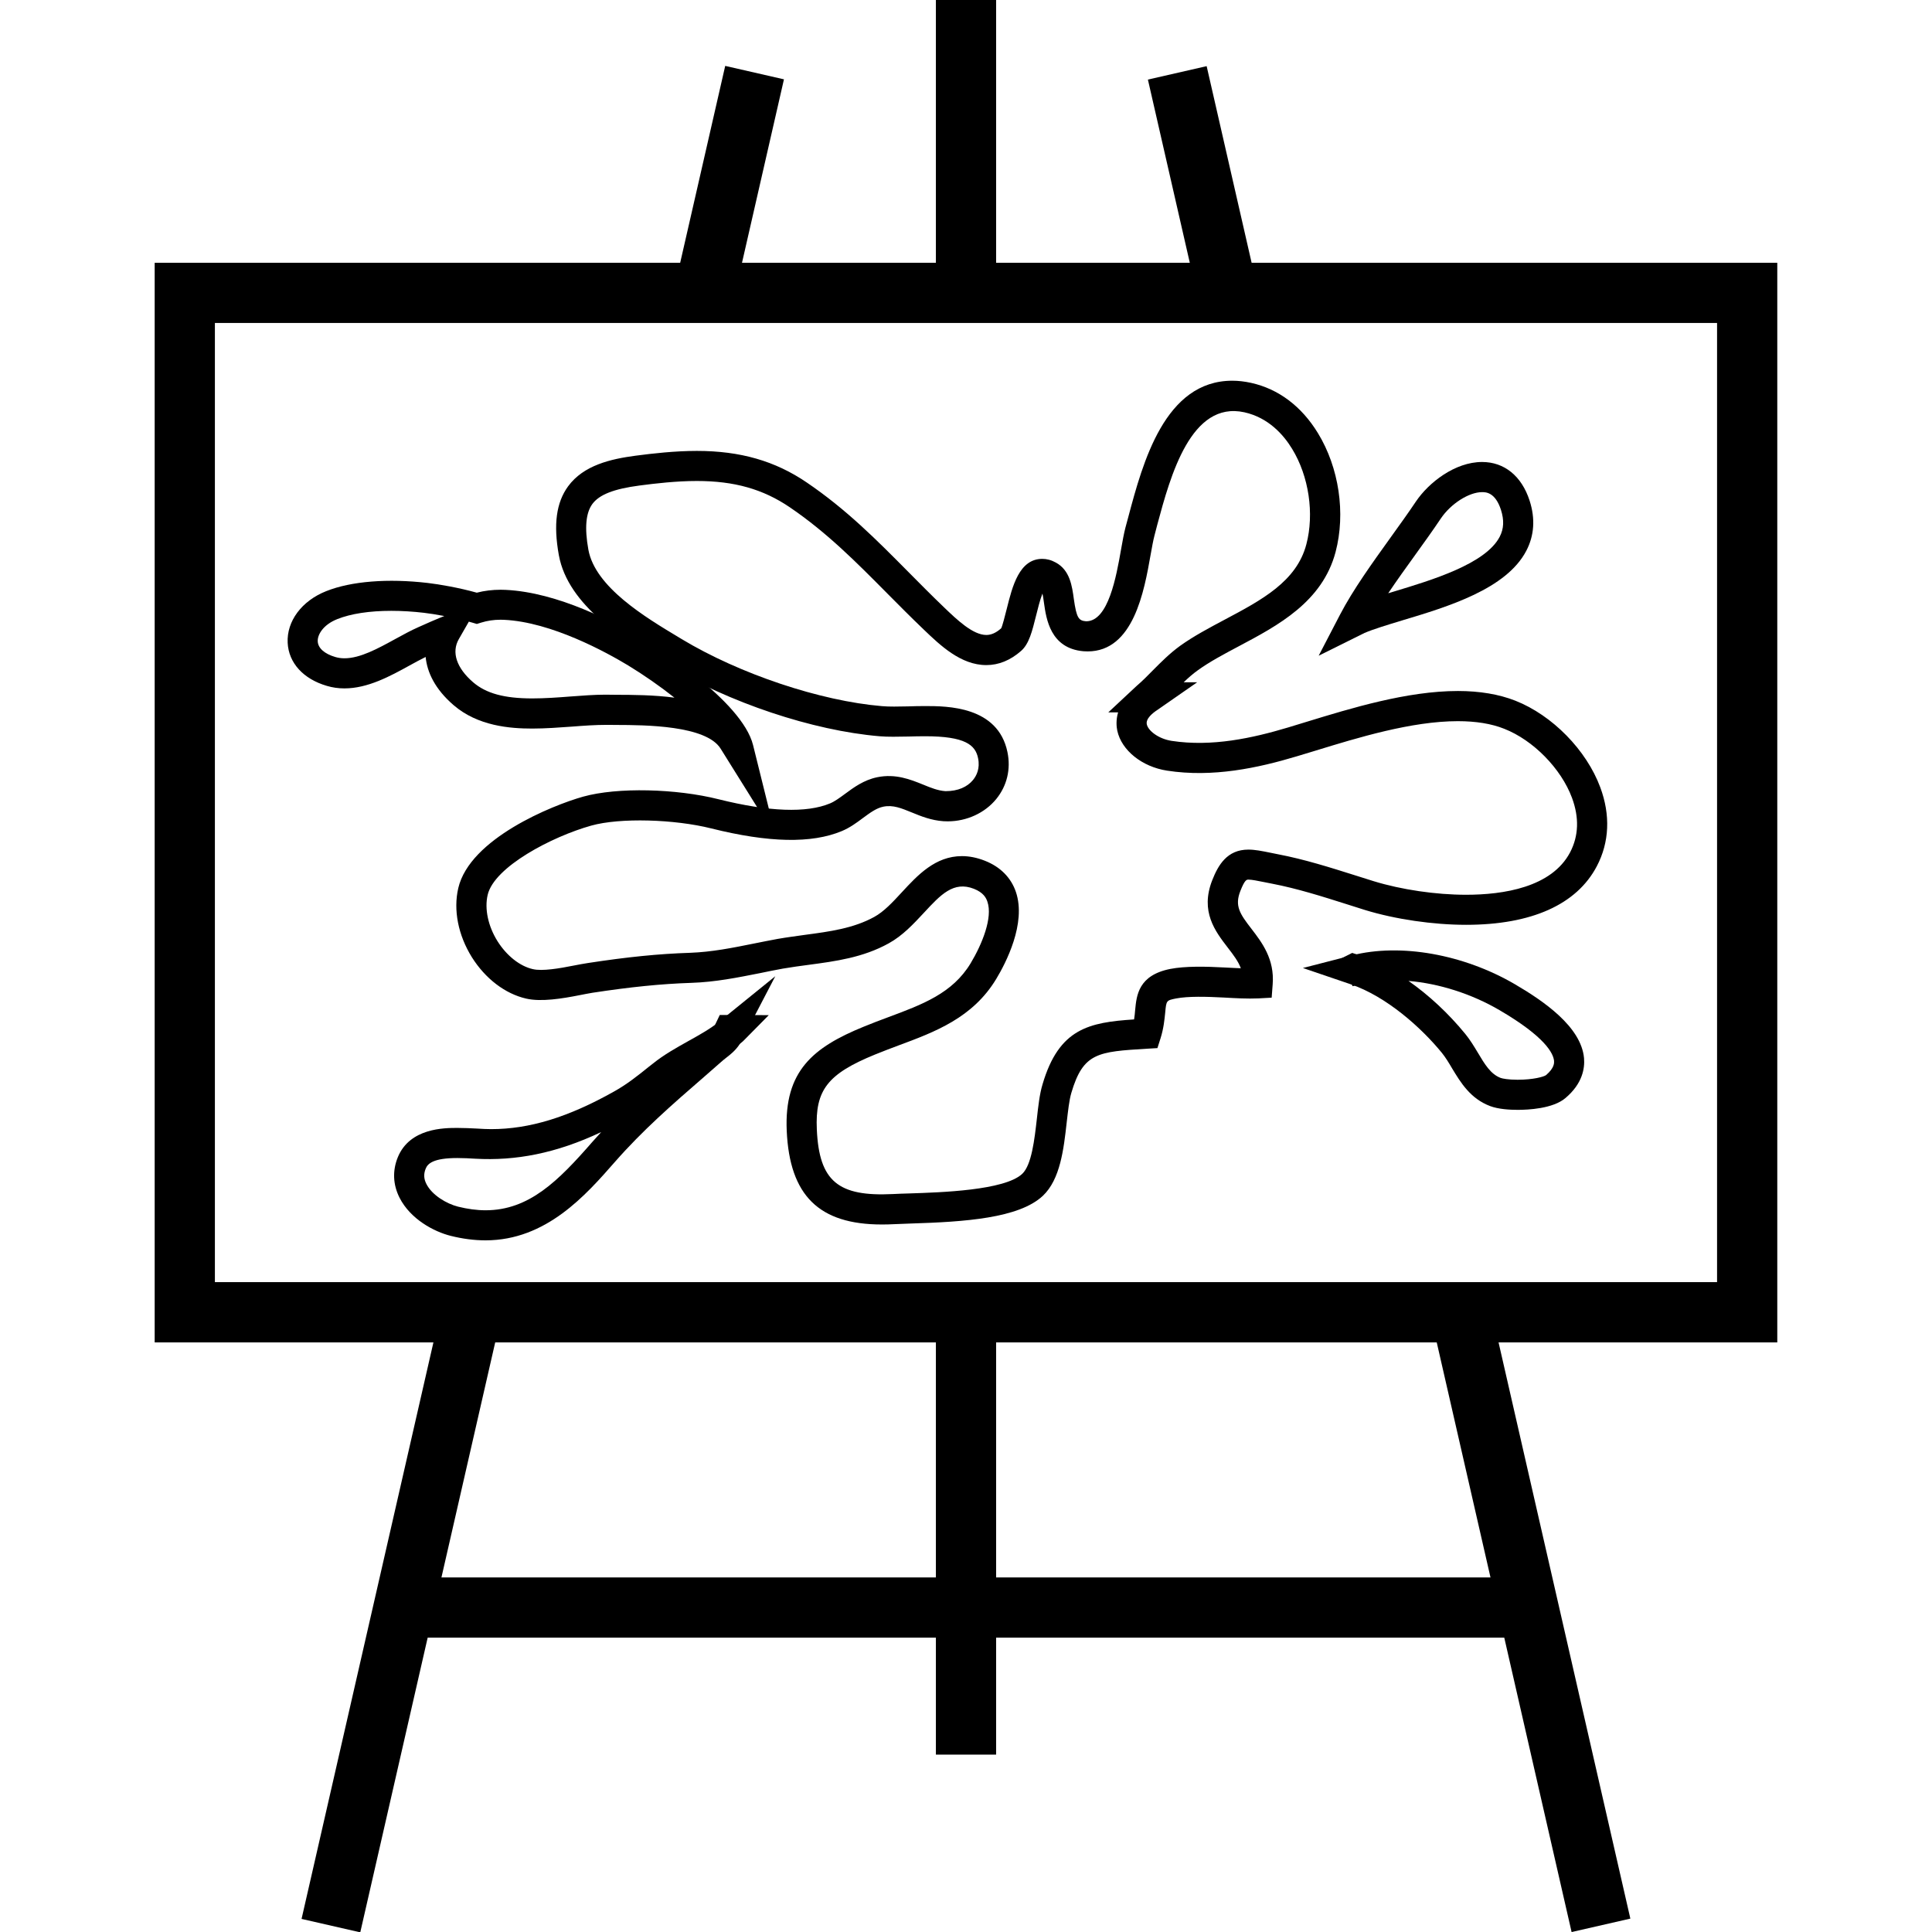<?xml version="1.0" encoding="utf-8"?>
<!-- Generator: Adobe Illustrator 16.0.0, SVG Export Plug-In . SVG Version: 6.00 Build 0)  -->
<!DOCTYPE svg PUBLIC "-//W3C//DTD SVG 1.1//EN" "http://www.w3.org/Graphics/SVG/1.1/DTD/svg11.dtd">
<svg version="1.1" id="Layer_1" xmlns="http://www.w3.org/2000/svg" xmlns:xlink="http://www.w3.org/1999/xlink" x="0px" y="0px"
	 width="48px" height="48px" viewBox="0 0 48 48" enable-background="new 0 0 48 48" xml:space="preserve">
<g>
	<rect x="23.252" width="1.496" height="7.594"/>
	<rect x="23.252" y="32.777" width="1.496" height="10.816"/>
	<g>
		<rect x="9.182" y="32.584" transform="matrix(0.975 0.223 -0.223 0.975 9.25 -1.2)" width="1.496" height="15.444"/>
		<rect x="17.393" y="1.738" transform="matrix(0.975 0.223 -0.223 0.975 1.447 -3.936)" width="1.497" height="5.398"/>
		<rect x="30.348" y="39.557" transform="matrix(0.223 0.975 -0.975 0.223 68.862 -5.801)" width="15.444" height="1.497"/>
		<rect x="27.16" y="3.688" transform="matrix(0.223 0.975 -0.975 0.223 27.518 -25.66)" width="5.398" height="1.497"/>
	</g>
	<path d="M44.156,33.352H3.843V6.529h40.313V33.352z M5.339,31.854H42.66V8.024H5.339V31.854z"/>
	<rect x="10.013" y="39.191" width="27.972" height="1.496"/>
	<g>
		<path d="M21.91,30.422c-1.563,0-2.292-0.719-2.364-2.328c-0.065-1.482,0.651-2.072,1.912-2.586c0.199-0.082,0.4-0.158,0.599-0.232
			c0.861-0.32,1.606-0.596,2.057-1.342c0.29-0.482,0.553-1.137,0.418-1.531c-0.031-0.095-0.099-0.228-0.335-0.321
			c-0.507-0.199-0.826,0.146-1.242,0.595c-0.26,0.279-0.527,0.568-0.875,0.76c-0.639,0.354-1.322,0.445-1.982,0.533
			c-0.215,0.029-0.43,0.057-0.643,0.094c-0.197,0.037-0.391,0.074-0.582,0.115c-0.543,0.107-1.102,0.221-1.703,0.24
			c-0.75,0.025-1.506,0.102-2.451,0.246c-0.1,0.016-0.211,0.039-0.326,0.061c-0.426,0.084-0.949,0.17-1.32,0.084
			c-0.522-0.119-1.014-0.494-1.35-1.029c-0.34-0.547-0.464-1.172-0.337-1.717c0.288-1.23,2.335-2.056,3.1-2.271
			c0.858-0.24,2.321-0.199,3.366,0.064c1.255,0.313,2.189,0.346,2.771,0.103c0.117-0.049,0.239-0.139,0.367-0.233
			c0.221-0.163,0.47-0.348,0.805-0.417c0.455-0.093,0.825,0.056,1.139,0.183c0.191,0.079,0.371,0.151,0.554,0.163
			c0.003,0,0.006,0,0.009,0c0.304,0,0.535-0.104,0.678-0.278c0.086-0.105,0.178-0.285,0.125-0.541
			c-0.066-0.326-0.316-0.545-1.316-0.545c-0.139,0-0.275,0.003-0.408,0.007c-0.266,0.005-0.517,0.011-0.725-0.007
			c-1.663-0.141-3.742-0.836-5.295-1.771l-0.08-0.047c-0.941-0.565-2.364-1.42-2.592-2.684c-0.137-0.762-0.064-1.303,0.23-1.707
			c0.385-0.526,1.063-0.68,1.676-0.761c0.424-0.056,0.979-0.119,1.523-0.119c1.077,0,1.945,0.249,2.73,0.784
			c0.99,0.672,1.74,1.431,2.535,2.233c0.287,0.29,0.576,0.582,0.881,0.874c0.32,0.307,0.713,0.682,1.046,0.682
			c0.123,0,0.244-0.054,0.369-0.166c0.029-0.049,0.096-0.316,0.141-0.493c0.137-0.548,0.307-1.232,0.881-1.232
			c0.111,0,0.225,0.03,0.336,0.092c0.35,0.189,0.404,0.586,0.447,0.904c0.068,0.482,0.123,0.539,0.305,0.555h0.002
			c0.551,0,0.748-1.113,0.865-1.778c0.039-0.221,0.074-0.413,0.111-0.553l0.072-0.267c0.359-1.346,0.904-3.379,2.582-3.379
			c0.148,0,0.305,0.018,0.465,0.053c0.682,0.15,1.256,0.583,1.662,1.248c0.525,0.858,0.693,1.991,0.439,2.955
			c-0.328,1.239-1.43,1.825-2.404,2.341c-0.373,0.198-0.725,0.385-1.02,0.598c-0.123,0.088-0.236,0.188-0.35,0.297h0.336
			l-0.99,0.688c-0.111,0.072-0.293,0.215-0.262,0.357c0.033,0.158,0.289,0.36,0.617,0.411c1.002,0.153,2.008-0.068,2.893-0.333
			l0.449-0.137c1.117-0.342,2.508-0.769,3.77-0.769c0.541,0,1.021,0.081,1.428,0.241c0.918,0.362,1.766,1.227,2.109,2.152
			c0.256,0.688,0.227,1.366-0.086,1.961c-0.5,0.952-1.623,1.455-3.248,1.455l0,0c-0.818,0-1.758-0.137-2.514-0.369l-0.461-0.146
			c-0.602-0.191-1.223-0.387-1.836-0.505l-0.201-0.04c-0.166-0.033-0.309-0.063-0.396-0.063c-0.041,0-0.09,0-0.201,0.286
			c-0.143,0.367-0.012,0.563,0.275,0.934c0.258,0.336,0.58,0.752,0.529,1.385l-0.025,0.328l-0.33,0.018
			c-0.271,0.012-0.561-0.004-0.857-0.021c-0.434-0.023-0.887-0.035-1.188,0.023c-0.242,0.049-0.242,0.049-0.27,0.352
			c-0.018,0.172-0.037,0.387-0.115,0.635l-0.078,0.246L28.5,26.055c-1.221,0.074-1.588,0.096-1.883,1.098
			c-0.053,0.178-0.082,0.447-0.115,0.732c-0.074,0.664-0.16,1.416-0.592,1.824c-0.594,0.559-1.946,0.648-3.28,0.689
			c-0.156,0.006-0.297,0.01-0.412,0.016C22.111,30.42,22.009,30.422,21.91,30.422z M23.899,21.27c0.184,0,0.376,0.038,0.57,0.115
			c0.384,0.151,0.65,0.419,0.771,0.776c0.264,0.782-0.254,1.771-0.488,2.159c-0.584,0.969-1.524,1.318-2.435,1.656
			c-0.191,0.072-0.385,0.145-0.576,0.223c-1.18,0.482-1.492,0.883-1.447,1.863c0.057,1.293,0.537,1.67,1.887,1.604
			c0.118-0.006,0.264-0.012,0.426-0.016c0.764-0.025,2.353-0.074,2.79-0.486c0.234-0.221,0.305-0.854,0.363-1.363
			c0.035-0.318,0.068-0.619,0.141-0.859c0.408-1.393,1.158-1.541,2.275-1.615c0.014-0.082,0.02-0.16,0.027-0.238
			c0.035-0.363,0.082-0.859,0.871-1.016c0.369-0.072,0.875-0.063,1.375-0.035c0.127,0.006,0.254,0.014,0.379,0.018
			c-0.061-0.168-0.178-0.324-0.332-0.523c-0.303-0.395-0.682-0.887-0.379-1.662c0.148-0.377,0.369-0.763,0.898-0.763
			c0.164,0,0.332,0.034,0.545,0.077l0.193,0.039c0.656,0.125,1.299,0.329,1.92,0.525l0.457,0.144
			c0.688,0.211,1.545,0.337,2.293,0.337l0,0c0.928,0,2.127-0.183,2.586-1.054c0.213-0.407,0.229-0.863,0.047-1.354
			c-0.27-0.727-0.961-1.432-1.684-1.716c-0.318-0.127-0.705-0.189-1.152-0.189c-1.148,0-2.48,0.408-3.551,0.737l-0.453,0.137
			c-0.963,0.289-2.086,0.531-3.221,0.355c-0.621-0.095-1.131-0.504-1.236-0.992c-0.02-0.096-0.037-0.262,0.02-0.455h-0.244
			l0.705-0.658c0.145-0.124,0.277-0.258,0.408-0.392c0.205-0.206,0.416-0.418,0.672-0.604c0.336-0.241,0.729-0.449,1.107-0.65
			c0.918-0.487,1.787-0.948,2.029-1.871c0.201-0.762,0.063-1.694-0.354-2.373c-0.207-0.341-0.582-0.774-1.186-0.908
			c-1.324-0.29-1.834,1.567-2.162,2.788L28.684,13.3c-0.033,0.123-0.063,0.293-0.098,0.487c-0.158,0.896-0.424,2.397-1.563,2.397
			l-0.105-0.004c-0.822-0.071-0.924-0.804-0.98-1.197c-0.01-0.067-0.021-0.161-0.039-0.236c-0.061,0.157-0.121,0.398-0.158,0.549
			c-0.098,0.392-0.174,0.701-0.371,0.875c-0.266,0.234-0.557,0.353-0.865,0.353c-0.634,0-1.146-0.491-1.558-0.886
			c-0.315-0.301-0.609-0.598-0.9-0.891c-0.77-0.777-1.495-1.511-2.425-2.144c-0.665-0.451-1.377-0.653-2.31-0.653
			c-0.502,0-1.025,0.06-1.426,0.113c-0.637,0.084-0.998,0.226-1.17,0.46c-0.162,0.223-0.195,0.594-0.098,1.133
			c0.168,0.93,1.415,1.68,2.241,2.175l0.079,0.048c1.441,0.867,3.439,1.536,4.975,1.665c0.186,0.017,0.407,0.01,0.643,0.006
			c0.139-0.005,0.281-0.008,0.426-0.008c0.543,0,1.813,0,2.048,1.144c0.088,0.424-0.012,0.837-0.277,1.164
			c-0.283,0.348-0.734,0.556-1.206,0.556l-0.107-0.003c-0.305-0.021-0.561-0.125-0.787-0.218c-0.258-0.104-0.463-0.193-0.708-0.143
			c-0.173,0.035-0.328,0.151-0.509,0.284c-0.159,0.119-0.324,0.24-0.524,0.323c-0.747,0.311-1.811,0.29-3.24-0.067
			c-0.914-0.229-2.265-0.271-2.983-0.07c-0.975,0.273-2.41,1.023-2.573,1.721c-0.081,0.348,0.011,0.777,0.244,1.15
			c0.227,0.361,0.556,0.623,0.88,0.695c0.23,0.055,0.66-0.018,1.01-0.088c0.127-0.023,0.248-0.049,0.357-0.064
			c0.976-0.15,1.759-0.229,2.54-0.254c0.538-0.02,1.044-0.121,1.579-0.229c0.197-0.039,0.396-0.08,0.6-0.117
			c0.224-0.039,0.449-0.068,0.674-0.1c0.619-0.082,1.205-0.162,1.72-0.445c0.243-0.133,0.46-0.368,0.688-0.615
			C22.796,21.746,23.236,21.27,23.899,21.27z"/>
		<path d="M19.278,20.802l-1.375-2.203c-0.363-0.579-1.874-0.586-2.6-0.588l-0.214-0.002c-0.001,0-0.003,0-0.005,0
			c-0.303,0-0.58,0.021-0.867,0.043c-0.326,0.023-0.663,0.049-0.994,0.049c-0.55,0-1.351-0.061-1.955-0.583
			c-0.458-0.395-0.656-0.814-0.693-1.196c-0.129,0.063-0.262,0.137-0.398,0.211c-0.486,0.268-1.039,0.57-1.619,0.57H8.557
			c-0.151,0-0.298-0.021-0.438-0.063c-0.584-0.171-0.948-0.571-0.972-1.07c-0.026-0.537,0.349-1.041,0.955-1.282
			c0.624-0.25,1.542-0.319,2.521-0.205c0.307,0.036,0.777,0.118,1.223,0.242c0.189-0.049,0.388-0.073,0.592-0.073l0.121,0.003
			c1.305,0.061,2.712,0.803,3.436,1.239c0.249,0.151,2.439,1.508,2.715,2.618L19.278,20.802z M11.648,15.445l-0.249,0.434
			c-0.187,0.325-0.057,0.717,0.356,1.072c0.322,0.277,0.774,0.401,1.468,0.401c0.313,0,0.631-0.023,0.939-0.047
			c0.307-0.023,0.605-0.046,0.879-0.046l0.265,0.003c0.411,0.001,0.936,0.003,1.45,0.071c-0.361-0.286-0.764-0.566-1.152-0.802
			c-0.532-0.321-1.9-1.077-3.082-1.132l-0.086-0.002c-0.169,0-0.33,0.024-0.48,0.071l-0.109,0.034l-0.109-0.032
			C11.708,15.463,11.678,15.454,11.648,15.445z M9.723,15.176c-0.543,0-1.008,0.071-1.344,0.206
			c-0.345,0.137-0.493,0.382-0.485,0.552c0.008,0.169,0.167,0.31,0.436,0.389c0.072,0.021,0.146,0.032,0.229,0.032l0,0
			c0.389,0,0.832-0.243,1.26-0.478c0.198-0.109,0.391-0.214,0.572-0.294l0.104-0.046c0.127-0.057,0.277-0.124,0.439-0.19
			l0.105-0.042c-0.191-0.037-0.365-0.063-0.504-0.08C10.26,15.193,9.986,15.176,9.723,15.176z"/>
		<path d="M17.127,26.805l0.755-1.588l1.218,0.004l-0.64,0.648c-0.031,0.029-0.066,0.055-0.102,0.078L17.127,26.805z"/>
		<path d="M12.063,30.816c-0.277,0-0.567-0.037-0.863-0.111c-0.418-0.104-1.002-0.414-1.273-0.947
			c-0.164-0.324-0.18-0.672-0.043-1.008c0.299-0.727,1.156-0.727,1.479-0.727c0.165,0,0.331,0.008,0.488,0.016
			c0.125,0.008,0.243,0.014,0.35,0.014l0,0c0.952,0,1.914-0.295,3.046-0.93c0.328-0.182,0.584-0.387,0.88-0.625l0.095-0.074
			c0.274-0.221,0.58-0.391,0.876-0.557c0.281-0.156,0.546-0.305,0.768-0.482l1.396-1.131l-0.83,1.594
			c-0.111,0.215-0.264,0.334-0.399,0.439c-0.037,0.029-0.077,0.061-0.116,0.096l-0.428,0.375c-0.783,0.678-1.521,1.322-2.213,2.111
			C14.557,29.689,13.572,30.816,12.063,30.816z M11.362,28.771c-0.601,0-0.736,0.141-0.785,0.262
			c-0.055,0.133-0.049,0.256,0.018,0.385c0.139,0.275,0.501,0.49,0.785,0.561c0.237,0.059,0.467,0.09,0.684,0.09
			c1.083,0,1.811-0.734,2.648-1.693c0.074-0.084,0.149-0.168,0.225-0.25c-1.127,0.533-2.131,0.717-3.125,0.662
			C11.667,28.779,11.515,28.771,11.362,28.771z"/>
		<path d="M32.762,16.291l0.529-1.017c0.326-0.626,0.807-1.292,1.27-1.937c0.215-0.3,0.428-0.594,0.615-0.874
			c0.32-0.475,0.973-0.985,1.646-0.985c0.553,0,0.982,0.349,1.18,0.958c0.145,0.448,0.117,0.869-0.082,1.249
			c-0.496,0.948-1.934,1.385-3.09,1.731c-0.361,0.11-0.701,0.212-0.928,0.309L32.762,16.291z M36.822,12.227
			c-0.326,0-0.777,0.287-1.025,0.655c-0.191,0.286-0.408,0.587-0.629,0.894c-0.23,0.319-0.465,0.645-0.678,0.963
			c0.041-0.012,0.082-0.024,0.123-0.037c0.969-0.292,2.293-0.692,2.645-1.363c0.105-0.201,0.115-0.413,0.033-0.672
			C37.148,12.227,36.912,12.227,36.822,12.227z"/>
		<path d="M37.707,27.574c-0.002,0-0.002,0-0.002,0c-0.197,0-0.477-0.016-0.684-0.094c-0.492-0.186-0.732-0.586-0.945-0.938
			c-0.078-0.133-0.158-0.266-0.252-0.383c-0.51-0.625-1.373-1.4-2.266-1.705l-1.188-0.404l1.215-0.313
			c1.213-0.311,2.781-0.025,4.047,0.713c0.705,0.412,1.652,1.053,1.723,1.84c0.021,0.254-0.039,0.633-0.461,0.99
			C38.582,27.547,37.961,27.574,37.707,27.574z M34.994,24.371c0.504,0.352,0.992,0.805,1.41,1.316
			c0.117,0.143,0.217,0.307,0.314,0.469c0.17,0.285,0.316,0.531,0.566,0.625c0.045,0.016,0.186,0.045,0.42,0.045
			c0.389,0,0.652-0.074,0.707-0.115c0.213-0.182,0.201-0.307,0.199-0.354c-0.018-0.184-0.215-0.594-1.355-1.26
			C36.557,24.689,35.75,24.434,34.994,24.371z"/>
		<path d="M33.604,24.502l-0.033-0.086l-0.014,0.039l0.01-0.049l-0.242-0.596l0.27-0.135l1.361,0.445l-1.275,0.363
			C33.654,24.49,33.629,24.494,33.604,24.502z"/>
	</g>
</g>
</svg>
